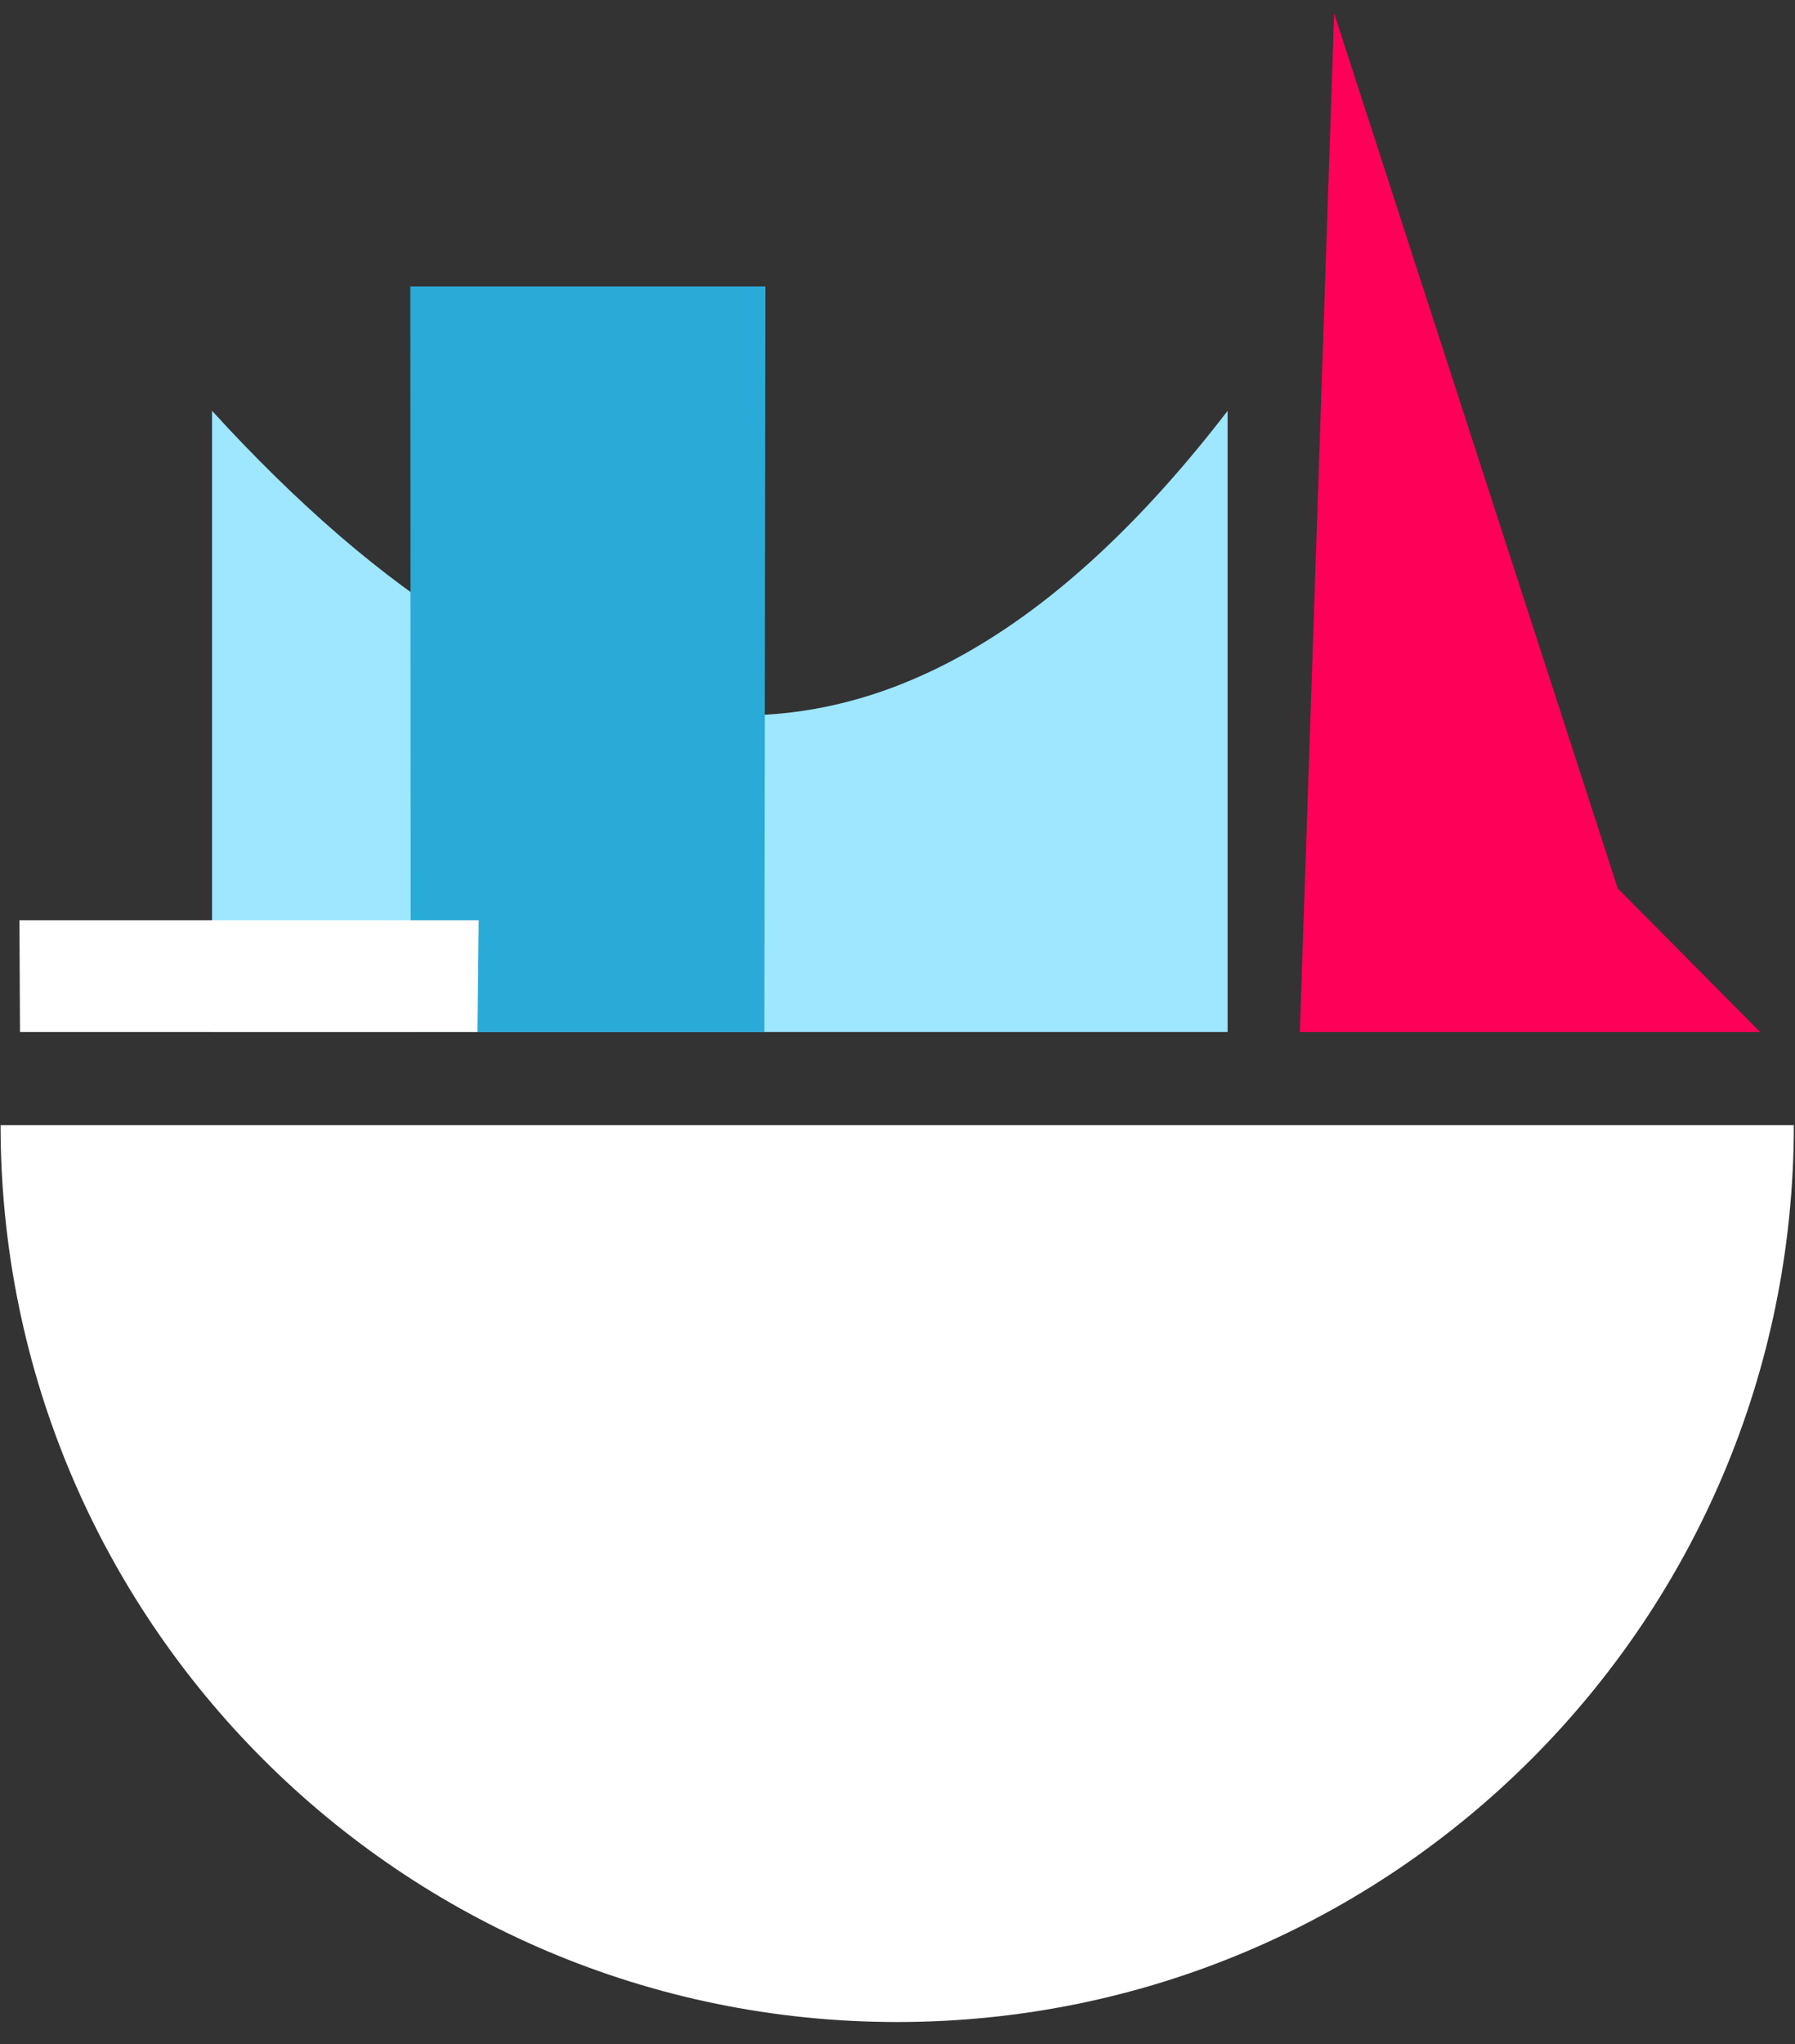 <?xml version="1.0" encoding="UTF-8" standalone="no"?>
<!DOCTYPE svg PUBLIC "-//W3C//DTD SVG 1.1//EN" "http://www.w3.org/Graphics/SVG/1.1/DTD/svg11.dtd">
<svg width="100%" height="100%" viewBox="0 0 65 74" version="1.1" xmlns="http://www.w3.org/2000/svg" xmlns:xlink="http://www.w3.org/1999/xlink" xml:space="preserve" xmlns:serif="http://www.serif.com/" style="fill-rule:evenodd;clip-rule:evenodd;stroke-linejoin:round;stroke-miterlimit:2;">
    <rect x="0" y="0" width="65" height="74" fill="#333333" stroke="none"/>
    <g transform="matrix(1,0,0,1,-6.57,-537.061)">
        <g id="Artboard2">
            <rect x="2.07" y="537.061" width="73.158" height="73.158" style="fill:none;"/>
            <g transform="matrix(1,-0,-0,1,6.57,537.061)">
            </g>
            <g transform="matrix(1,0,0,1,-0.994,0.254)">
                <g transform="matrix(1.631,0,0,1.631,-17.402,-541.606)">
                    <path d="M15.32,686.171C15.32,697.165 24.232,706.078 35.227,706.078C46.222,706.078 55.134,697.165 55.134,686.171L15.32,686.171Z" style="fill:white;"/>
                </g>
                <g transform="matrix(1.499,0,0,1.499,-17.84,-287.574)">
                    <g transform="matrix(1,0,0,1,0.07,-93.641)">
                        <path d="M48.278,668.517L49.107,643.921L55.958,665.051L59.396,668.517L48.278,668.517Z" style="fill:rgb(255,0,89);"/>
                    </g>
                    <g transform="matrix(1,0,0,1,0.07,-93.641)">
                        <path d="M46.533,668.517L22,668.517L22,653.517C30.178,662.464 38.355,664.147 46.533,653.517L46.533,668.517Z" style="fill:rgb(159,230,255);"/>
                    </g>
                    <g transform="matrix(1,0,0,1,0.07,-93.641)">
                        <path d="M35.343,668.517L26.8,668.517L26.789,650.513L35.367,650.513L35.343,668.517Z" style="fill:rgb(42,170,215);"/>
                    </g>
                    <g transform="matrix(1,0,0,1,0.07,-93.641)">
                        <path d="M28.412,668.517L17.36,668.517L17.347,665.82L28.441,665.82L28.412,668.517Z" style="fill:white;"/>
                    </g>
                </g>
            </g>
        </g>
    </g>
</svg>
